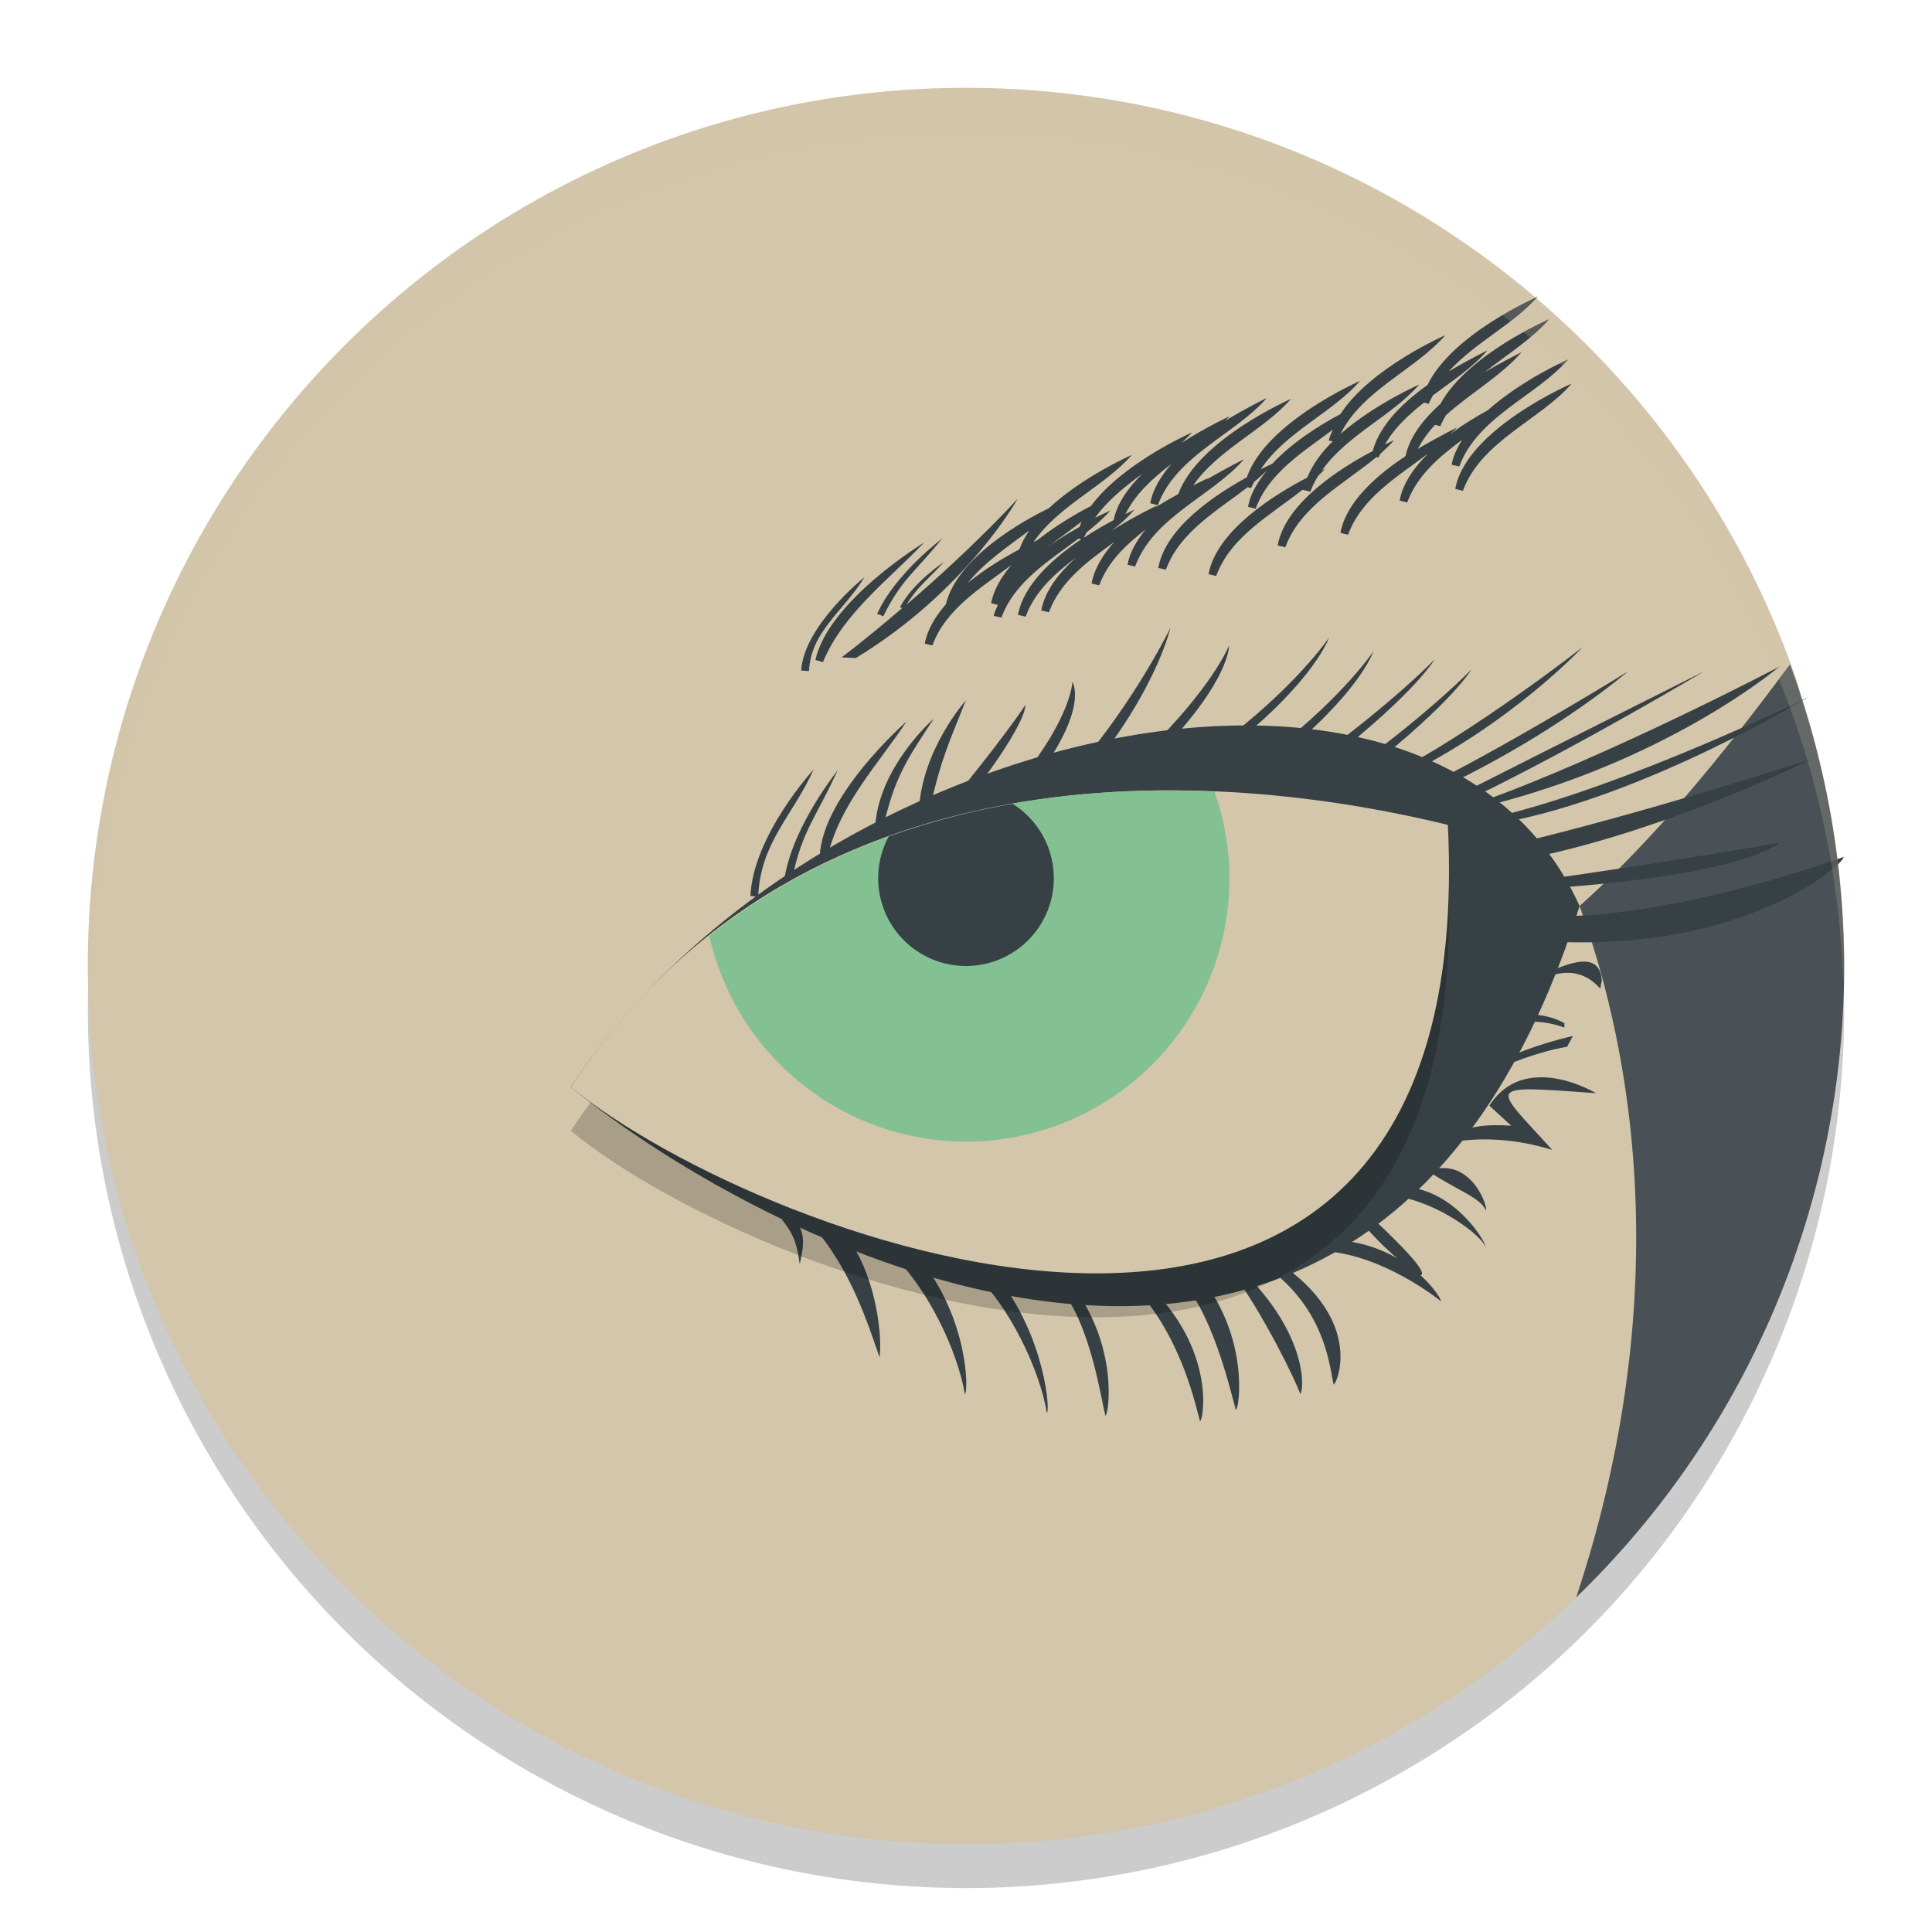 <svg xmlns="http://www.w3.org/2000/svg" width="22" height="22" version="1.1">
 <circle style="opacity:0.2" cx="11" cy="11.5" r="10"/>
 <path style="fill:#d3c6aa" d="M 19.893,11.126 C 19.893,13.895 19.874,16.276 18.055,18.087 16.247,19.887 13.753,21 11,21 5.477,21 1,16.523 1,11 1,5.477 5.477,1 11,1 15.379,1 19.1,3.815 20.454,7.733 20.808,8.757 19.893,9.982 19.893,11.126 Z"/>
 <path style="fill:#374145" d="M 17.987,10.317 C 15.626,17.862 8.674,14.167 6.5,12.377 9.215,8.265 16.321,6.625 17.987,10.317 Z"/>
 <path style="fill:#495156" d="M 20.383,7.564 C 19.626,8.587 18.845,9.547 17.987,10.317 18.802,12.571 18.903,15.32 17.948,18.19 A 10,10 0 0 0 21,11 10,10 0 0 0 20.383,7.564 Z"/>
 <path style="fill:#374145" d="M 17.51,3.378 C 17.51,3.378 16.537,3.8 16.255,4.384 15.977,4.582 15.71,4.841 15.631,5.136 15.274,5.325 14.638,5.721 14.549,6.211 L 14.636,6.232 C 14.81,5.758 15.304,5.514 15.673,5.205 L 15.697,5.211 C 15.703,5.195 15.712,5.182 15.719,5.167 15.775,5.117 15.828,5.066 15.875,5.012 15.875,5.012 15.81,5.044 15.771,5.062 15.878,4.872 16.039,4.723 16.215,4.585 L 16.27,4.598 C 16.282,4.563 16.302,4.534 16.317,4.502 16.54,4.337 16.772,4.182 16.938,3.99 16.938,3.99 16.734,4.089 16.498,4.229 16.792,3.902 17.239,3.691 17.51,3.378 Z M 17.643,3.633 C 17.643,3.633 16.71,4.035 16.403,4.598 16.211,4.771 16.051,4.973 16.005,5.194 15.679,5.41 15.328,5.715 15.264,6.068 L 15.351,6.089 C 15.505,5.668 15.912,5.43 16.26,5.166 16.101,5.326 15.973,5.505 15.938,5.7 L 16.024,5.722 C 16.138,5.413 16.387,5.203 16.649,5.009 16.593,5.099 16.548,5.193 16.53,5.292 L 16.617,5.312 C 16.826,4.744 17.497,4.509 17.857,4.093 17.857,4.093 17.336,4.32 16.944,4.67 16.813,4.743 16.67,4.827 16.518,4.942 16.542,4.918 16.569,4.895 16.591,4.869 16.591,4.869 16.384,4.969 16.146,5.111 16.198,5.011 16.264,4.92 16.341,4.838 L 16.402,4.853 C 16.419,4.808 16.442,4.769 16.464,4.729 16.746,4.476 17.096,4.277 17.326,4.011 17.326,4.011 17.133,4.105 16.908,4.237 17.164,4.035 17.447,3.859 17.643,3.633 Z M 16.458,3.817 C 16.458,3.817 15.605,4.188 15.264,4.715 15.036,4.837 14.722,5.029 14.488,5.281 14.473,5.288 14.427,5.309 14.357,5.344 14.634,4.923 15.176,4.697 15.487,4.338 15.487,4.338 14.416,4.804 14.198,5.435 13.833,5.636 13.274,6.006 13.189,6.467 L 13.276,6.487 C 13.434,6.058 13.855,5.819 14.207,5.548 L 14.247,5.558 C 14.256,5.532 14.271,5.511 14.282,5.486 14.333,5.445 14.38,5.402 14.426,5.358 14.321,5.487 14.238,5.624 14.211,5.771 L 14.298,5.793 C 14.448,5.384 14.836,5.148 15.177,4.893 15.161,4.934 15.139,4.973 15.131,5.016 L 15.175,5.026 C 15.047,5.152 14.946,5.29 14.886,5.438 14.538,5.619 13.854,6.032 13.762,6.538 L 13.849,6.559 C 14.015,6.106 14.474,5.863 14.836,5.573 14.836,5.575 14.834,5.576 14.834,5.578 L 14.921,5.599 C 14.945,5.533 14.977,5.473 15.012,5.416 15.038,5.39 15.065,5.366 15.089,5.339 15.089,5.339 15.059,5.354 15.054,5.356 15.336,4.955 15.858,4.73 16.161,4.379 16.161,4.379 15.656,4.6 15.266,4.94 15.512,4.443 16.12,4.208 16.458,3.817 Z M 17.897,4.368 C 17.897,4.368 16.696,4.885 16.571,5.567 L 16.658,5.589 C 16.867,5.021 17.537,4.784 17.897,4.368 Z M 14.425,4.532 C 14.425,4.532 14.204,4.638 13.951,4.792 13.968,4.775 13.986,4.758 14.002,4.74 14.002,4.74 13.741,4.859 13.455,5.043 13.496,5.005 13.537,4.966 13.573,4.925 13.573,4.925 12.788,5.268 12.423,5.762 12.263,5.844 12.028,5.981 11.811,6.152 11.803,6.156 11.783,6.166 11.77,6.172 12.049,5.76 12.581,5.535 12.889,5.18 12.889,5.18 12.337,5.421 11.942,5.788 11.652,5.93 10.902,6.343 10.77,6.882 10.651,7.019 10.56,7.169 10.53,7.329 L 10.617,7.35 C 10.77,6.933 11.17,6.695 11.516,6.435 11.403,6.569 11.315,6.714 11.286,6.869 L 11.363,6.888 C 11.347,6.929 11.324,6.97 11.316,7.013 L 11.403,7.033 C 11.553,6.625 11.942,6.388 12.282,6.133 L 12.313,6.14 C 11.994,6.355 11.655,6.656 11.592,7.002 L 11.679,7.022 C 11.785,6.734 12.01,6.532 12.253,6.348 12.06,6.524 11.898,6.727 11.857,6.951 L 11.944,6.972 C 12.075,6.617 12.385,6.392 12.688,6.172 12.558,6.316 12.461,6.475 12.43,6.645 L 12.517,6.665 C 12.615,6.397 12.82,6.205 13.043,6.031 12.944,6.156 12.865,6.288 12.839,6.43 L 12.926,6.451 C 13.134,5.883 13.805,5.647 14.165,5.23 14.165,5.23 13.97,5.326 13.742,5.46 13.747,5.455 13.752,5.45 13.757,5.445 13.757,5.445 13.682,5.479 13.587,5.527 13.868,5.12 14.395,4.895 14.701,4.542 14.701,4.542 13.645,5.003 13.417,5.626 13.333,5.673 13.254,5.715 13.158,5.779 13.167,5.77 13.176,5.761 13.185,5.752 13.185,5.752 12.938,5.867 12.663,6.04 12.696,6.014 12.729,5.988 12.76,5.961 H 12.762 C 12.762,5.96 12.763,5.959 12.764,5.958 12.82,5.909 12.872,5.857 12.919,5.803 12.919,5.803 12.855,5.835 12.815,5.854 12.933,5.622 13.126,5.445 13.337,5.285 13.219,5.422 13.127,5.572 13.098,5.731 L 13.185,5.752 C 13.393,5.184 14.065,4.948 14.425,4.532 Z M 13.008,5.395 C 12.848,5.553 12.721,5.729 12.681,5.923 12.583,5.974 12.468,6.041 12.344,6.122 12.352,6.1 12.364,6.081 12.374,6.061 12.472,5.983 12.566,5.903 12.644,5.813 12.644,5.813 12.569,5.847 12.47,5.897 12.61,5.699 12.806,5.543 13.008,5.395 Z M 11.59,5.677 C 11.59,5.678 11.108,6.213 10.323,6.885 10.453,6.673 10.56,6.609 10.751,6.396 10.753,6.4 10.404,6.622 10.248,6.914 L 10.273,6.925 C 10.06,7.106 9.838,7.293 9.584,7.485 L 9.744,7.494 C 11.008,6.728 11.59,5.677 11.59,5.677 Z M 12.314,5.941 C 12.306,5.961 12.3,5.981 12.293,6 12.174,6.067 12.053,6.138 11.919,6.237 12.05,6.136 12.187,6.04 12.314,5.941 Z M 11.721,6.041 C 11.672,6.11 11.636,6.182 11.607,6.256 11.442,6.344 11.225,6.471 11.021,6.638 11.209,6.402 11.475,6.225 11.721,6.041 Z M 10.732,6.127 C 10.736,6.133 10.206,6.514 9.988,6.99 L 10.059,7.017 C 10.264,6.596 10.428,6.509 10.732,6.127 Z M 10.522,6.179 C 10.522,6.179 9.436,6.838 9.285,7.515 L 9.371,7.539 C 9.602,6.979 10.146,6.58 10.522,6.179 Z M 9.844,6.572 C 9.844,6.572 9.155,7.124 9.123,7.635 L 9.212,7.641 C 9.236,7.185 9.605,6.964 9.844,6.572 Z M 13.328,7.147 C 13.329,7.148 12.986,7.857 12.395,8.588 L 12.554,8.597 C 13.191,7.76 13.328,7.148 13.328,7.147 Z M 15.133,7.262 C 15.133,7.263 14.737,7.847 13.853,8.498 L 14.013,8.507 C 14.97,7.751 15.133,7.262 15.133,7.262 Z M 13.996,7.349 C 13.997,7.35 13.805,7.828 13.054,8.559 L 13.214,8.567 C 14.011,7.74 13.996,7.349 13.996,7.349 Z M 18.02,7.37 C 18.02,7.371 16.777,8.342 15.812,8.833 L 15.973,8.842 C 17.215,8.237 18.02,7.37 18.02,7.37 Z M 15.639,7.418 C 15.639,7.419 15.243,8.003 14.358,8.653 L 14.519,8.663 C 15.476,7.907 15.639,7.418 15.639,7.418 Z M 16.337,7.508 C 16.337,7.509 15.897,7.968 15.013,8.619 L 15.172,8.628 C 16.13,7.872 16.337,7.508 16.337,7.508 Z M 20.268,7.586 C 20.285,7.583 18.288,8.625 16.852,9.134 L 17.057,9.143 C 19.073,8.609 20.268,7.586 20.268,7.586 Z M 16.757,7.621 C 16.757,7.622 16.316,8.082 15.432,8.732 L 15.592,8.741 C 16.55,7.985 16.757,7.621 16.757,7.621 Z M 19.404,7.645 C 19.405,7.646 17.546,8.576 16.581,9.066 L 16.785,9.075 C 18.027,8.47 19.404,7.645 19.404,7.645 Z M 18.535,7.647 C 18.536,7.648 17.29,8.417 16.325,8.907 L 16.529,8.916 C 17.772,8.311 18.535,7.648 18.535,7.647 Z M 12.211,7.765 C 12.211,7.766 12.206,8.155 11.615,8.886 L 11.775,8.895 C 12.413,8.058 12.211,7.765 12.211,7.765 Z M 20.599,7.933 C 20.616,7.929 18.512,8.958 17.014,9.307 L 17.103,9.369 C 18.745,9.067 20.599,7.933 20.599,7.933 Z M 10.997,7.977 C 10.997,7.977 10.496,8.537 10.464,9.23 L 10.588,9.213 C 10.718,8.622 10.821,8.428 10.997,7.977 Z M 11.675,8.027 C 11.675,8.028 11.51,8.293 10.919,9.023 L 11.079,9.032 C 11.717,8.196 11.675,8.027 11.675,8.027 Z M 10.632,8.185 C 10.632,8.185 9.997,8.737 9.965,9.43 L 10.054,9.438 C 10.184,8.847 10.331,8.645 10.632,8.185 Z M 10.322,8.216 C 10.322,8.216 9.367,9.052 9.335,9.745 L 9.425,9.754 C 9.555,9.163 10.021,8.677 10.322,8.216 Z M 20.649,8.635 C 20.666,8.632 18.688,9.274 17.189,9.622 L 17.278,9.8 C 18.921,9.497 20.649,8.635 20.649,8.635 Z M 9.265,8.762 C 9.265,8.762 8.577,9.51 8.545,10.203 L 8.634,10.212 C 8.657,9.594 9.026,9.294 9.265,8.762 Z M 9.541,8.765 C 9.547,8.77 9.046,9.369 8.936,9.983 L 9.024,9.992 C 9.137,9.445 9.302,9.297 9.541,8.765 Z M 20.261,9.597 C 20.278,9.594 18.842,9.844 17.406,10.041 L 17.566,10.121 C 19.92,9.961 20.261,9.597 20.261,9.597 Z M 20.993,9.758 C 20.993,9.758 18.817,10.566 17.318,10.416 L 17.273,10.691 C 19.758,10.956 21.022,9.826 20.993,9.758 Z M 17.995,10.952 C 17.738,10.978 17.348,11.231 17.161,11.26 V 11.314 C 17.424,11.256 17.857,10.849 18.223,11.258 L 18.24,11.163 C 18.231,11.035 18.176,10.974 18.096,10.956 18.065,10.949 18.032,10.948 17.995,10.952 Z M 17.404,11.552 C 17.263,11.551 17.118,11.574 16.976,11.597 V 11.701 C 17.239,11.643 17.502,11.586 17.814,11.701 V 11.651 C 17.684,11.578 17.546,11.553 17.404,11.552 Z M 17.911,11.796 C 17.505,11.892 17.179,12.021 16.9,12.168 L 16.824,12.272 C 17.199,12.096 17.546,11.969 17.845,11.92 Z M 17.481,12.27 C 17.293,12.285 17.103,12.369 16.959,12.59 L 17.208,12.818 C 16.582,12.782 16.666,12.942 16.446,13.019 16.869,12.937 17.277,12.972 17.675,13.094 16.999,12.345 16.878,12.356 18.175,12.448 18.101,12.407 17.795,12.243 17.481,12.27 Z M 16.373,13.305 16.277,13.344 C 16.552,13.533 16.873,13.643 16.916,13.781 16.954,13.774 16.789,13.247 16.373,13.305 Z M 15.98,13.514 C 15.895,13.51 15.805,13.519 15.71,13.544 L 15.596,13.61 C 16.195,13.542 16.867,14.054 16.91,14.191 16.944,14.185 16.58,13.54 15.98,13.514 Z M 8.897,13.88 C 9.072,14.086 9.08,14.237 9.107,14.395 9.139,14.242 9.18,14.089 9.088,13.937 Z M 15.646,13.887 15.532,13.954 C 15.718,14.16 15.826,14.258 15.907,14.326 15.673,14.192 15.357,14.091 14.947,14.121 L 15.023,14.244 C 15.727,14.261 16.405,14.815 16.405,14.815 16.421,14.812 16.343,14.675 16.177,14.522 16.224,14.507 16.199,14.408 15.646,13.887 Z M 9.349,14.074 C 9.693,14.519 9.865,15.011 10.015,15.456 10.047,15.259 9.994,14.609 9.691,14.15 Z M 10.13,14.257 C 10.557,14.646 10.906,15.386 10.987,15.876 11.026,15.868 11.041,15.038 10.473,14.333 Z M 14.443,14.299 14.329,14.365 C 15.119,14.859 15.144,15.628 15.187,15.766 15.225,15.758 15.564,14.985 14.443,14.299 Z M 14.128,14.451 14.033,14.489 C 14.365,14.926 14.762,15.733 14.805,15.871 14.843,15.863 14.925,15.223 14.128,14.451 Z M 11.063,14.469 C 11.491,14.858 11.84,15.598 11.921,16.089 11.959,16.081 11.908,15.222 11.34,14.517 Z M 13.664,14.53 13.473,14.606 C 13.834,15.014 14.03,15.917 14.073,16.055 14.112,16.047 14.232,15.235 13.664,14.53 Z M 12.178,14.596 12.063,14.662 C 12.424,15.07 12.545,15.982 12.588,16.12 12.626,16.112 12.746,15.301 12.178,14.596 Z M 13.064,14.621 12.95,14.688 C 13.473,15.268 13.622,16.046 13.665,16.184 13.703,16.176 13.852,15.364 13.064,14.621 Z"/>
 <path style="opacity:0.2" d="M 16.487,9.893 C 16.869,17.743 8.674,14.667 6.5,12.877 9.215,8.765 14.173,9.326 16.487,9.893 Z"/>
 <path style="fill:#d3c6aa" d="M 16.487,9.393 C 16.869,17.243 8.674,14.167 6.5,12.377 9.215,8.265 14.173,8.826 16.487,9.393 Z"/>
 <path style="fill:#83c092" d="M 13.026,9.004 C 11.391,9.046 9.591,9.458 8.077,10.656 A 3,3 0 0 0 11,13 3,3 0 0 0 14,10 3,3 0 0 0 13.829,9.014 C 13.567,9.003 13.3,8.997 13.026,9.004 Z"/>
 <path style="fill:#374145" d="M 11.53,9.153 C 11.059,9.236 10.587,9.358 10.12,9.525 A 1,1 0 0 0 10,10 1,1 0 0 0 11,11 1,1 0 0 0 12,10 1,1 0 0 0 11.53,9.153 Z"/>
 <path style="opacity:0.2;fill:#d3c6aa" d="M 11,1 A 10,10 0 0 0 1,11 10,10 0 0 0 1.011,11.291 10,10 0 0 1 11,1.5 10,10 0 0 1 20.989,11.209 10,10 0 0 0 21,11 10,10 0 0 0 11,1 Z"/>
</svg>
